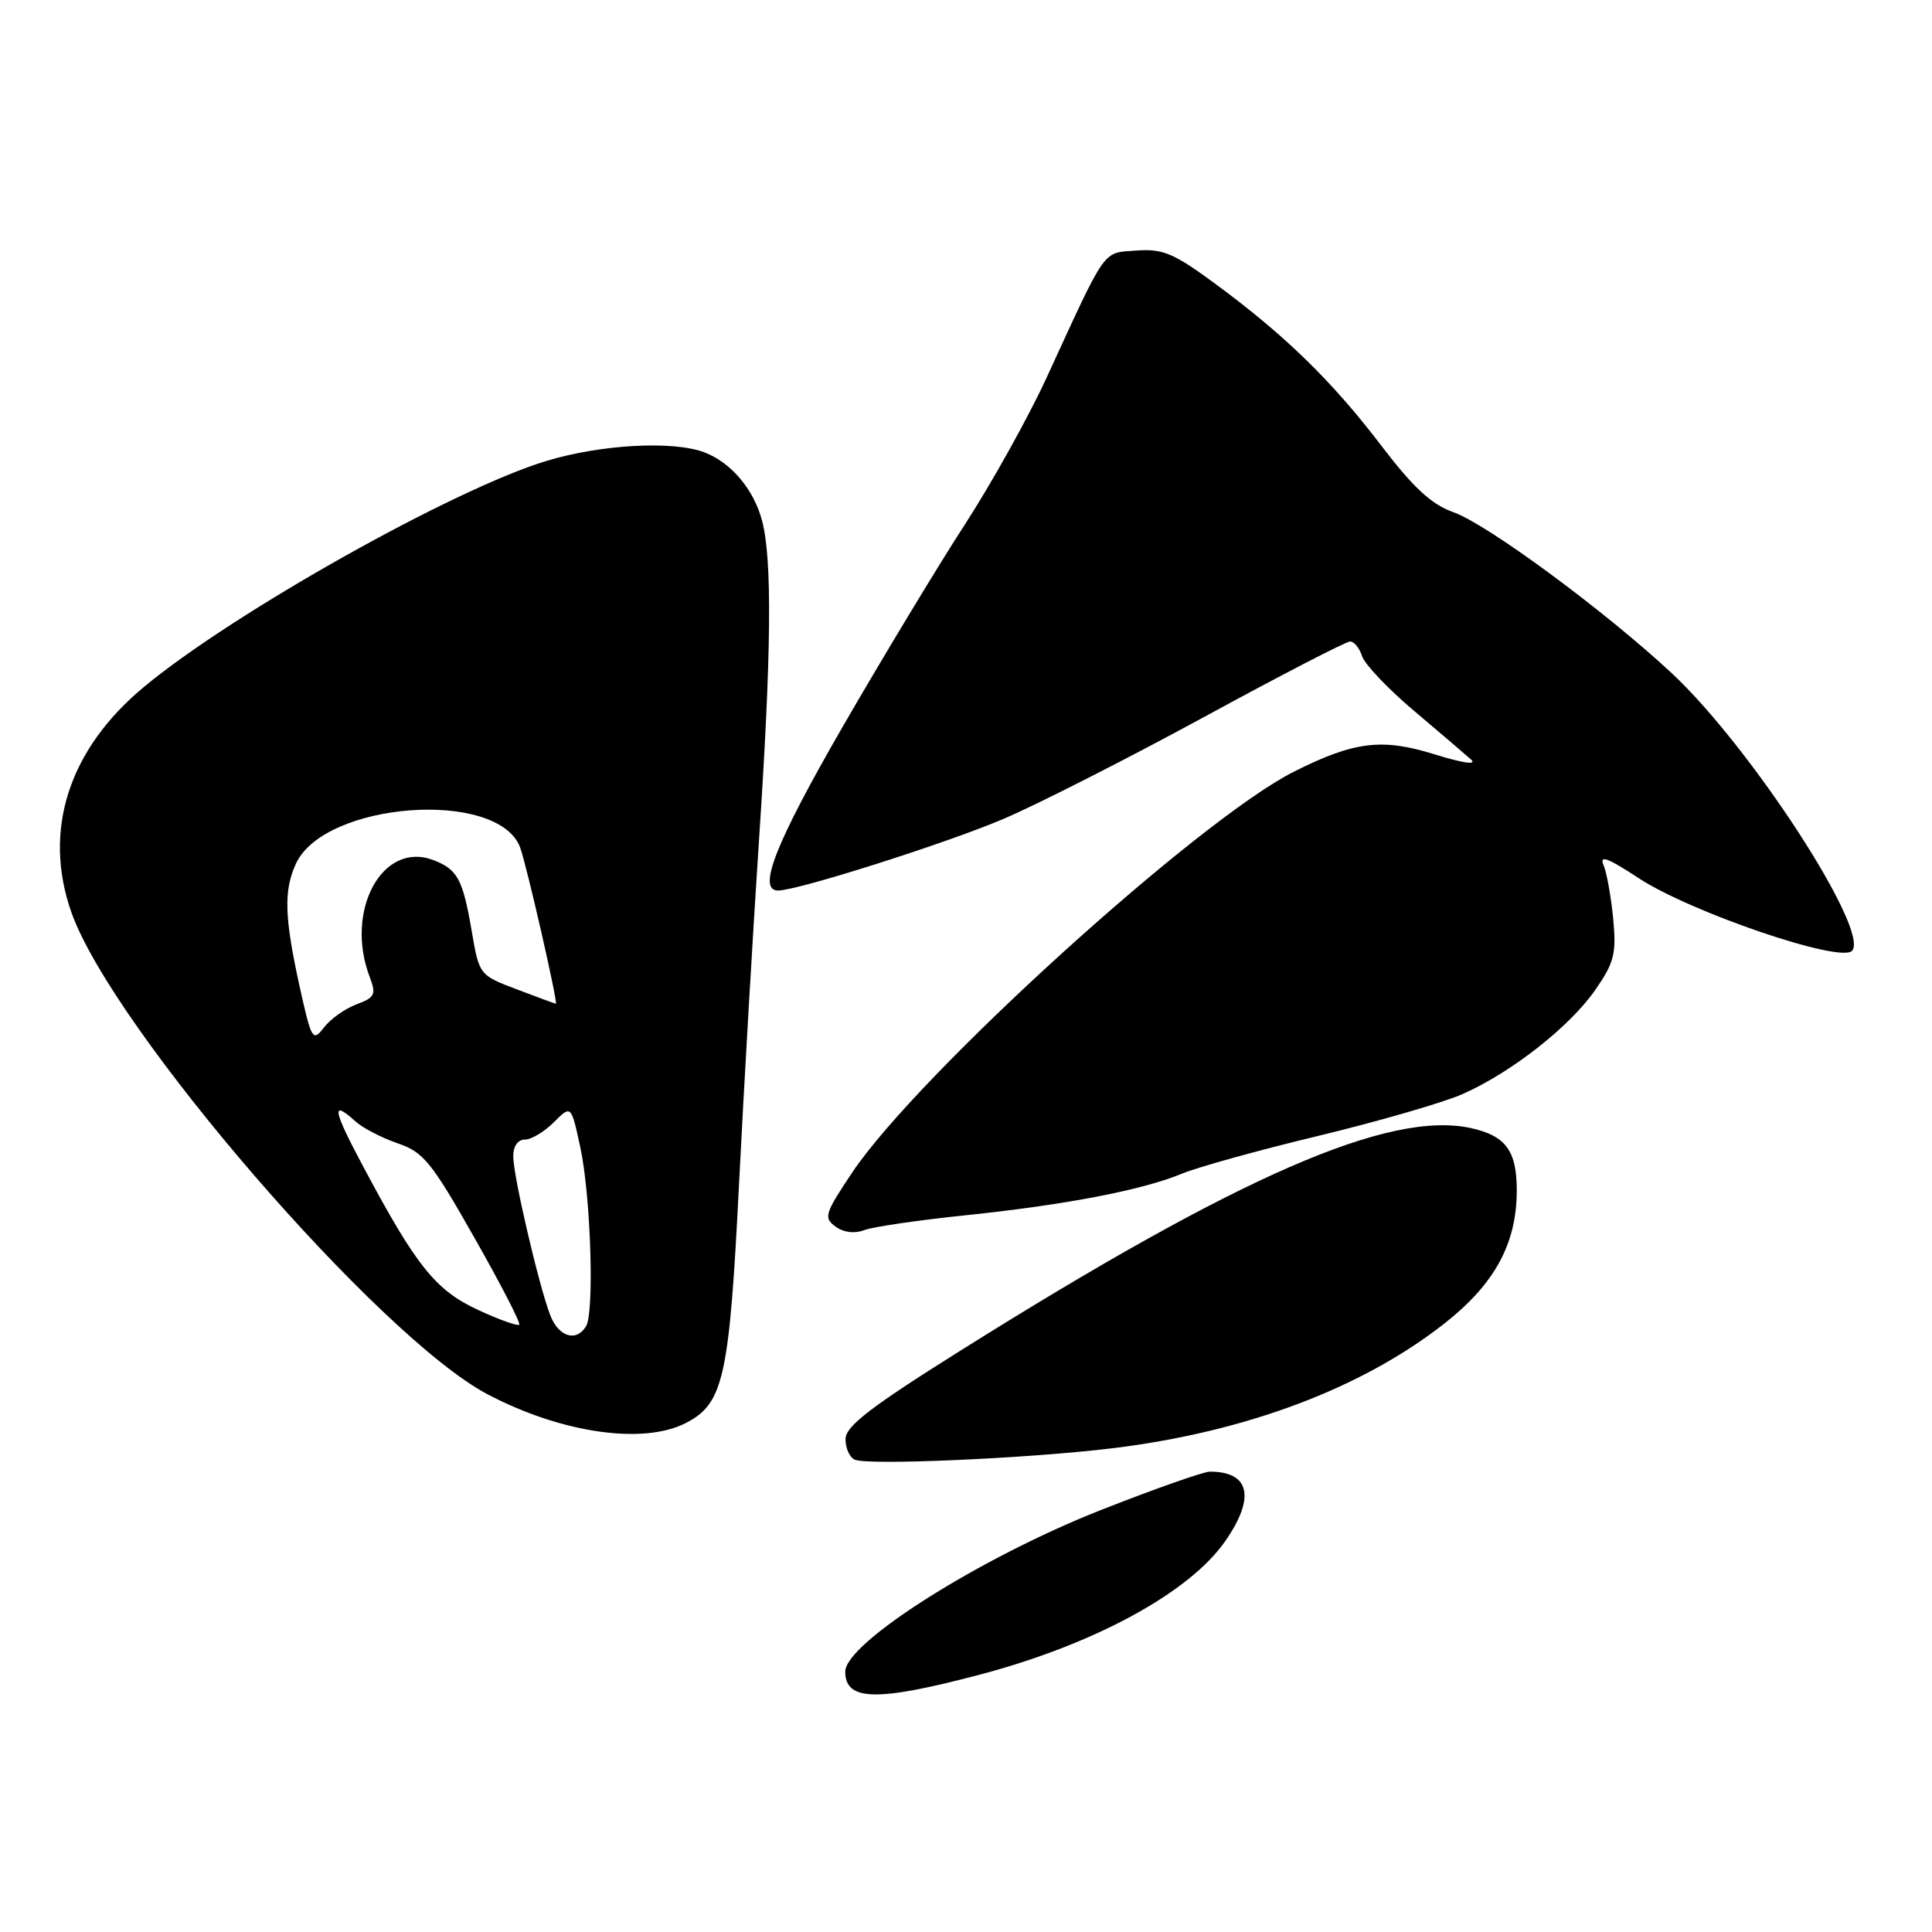 <?xml version="1.0" encoding="UTF-8" standalone="no"?>
<!DOCTYPE svg PUBLIC "-//W3C//DTD SVG 1.1//EN" "http://www.w3.org/Graphics/SVG/1.1/DTD/svg11.dtd" >
<svg xmlns="http://www.w3.org/2000/svg" xmlns:xlink="http://www.w3.org/1999/xlink" version="1.1" viewBox="0 0 256 256">
 <g >
 <path fill="currentColor"
d=" M 129.82 221.90 C 145.00 217.89 157.64 211.02 162.37 204.18 C 166.37 198.41 165.61 195.00 160.31 195.00 C 159.48 195.00 152.97 197.29 145.84 200.10 C 129.88 206.39 112.00 217.69 112.00 221.50 C 112.00 225.41 116.17 225.50 129.82 221.90 Z  M 147.42 191.90 C 165.04 189.75 180.44 183.97 191.38 175.38 C 198.04 170.15 200.95 164.84 200.98 157.82 C 201.00 152.51 199.54 150.50 194.92 149.48 C 184.10 147.11 164.26 155.75 127.21 179.00 C 115.37 186.43 112.06 188.97 112.04 190.67 C 112.02 191.86 112.56 193.09 113.25 193.41 C 114.95 194.20 136.27 193.25 147.42 191.90 Z  M 90.91 188.54 C 95.87 185.98 96.64 182.52 97.92 157.00 C 98.57 144.07 99.76 123.60 100.56 111.50 C 102.22 86.57 102.34 74.11 100.97 68.96 C 99.88 64.85 96.86 61.28 93.34 59.94 C 89.19 58.36 79.58 58.89 72.36 61.09 C 60.04 64.83 30.79 81.27 19.04 91.05 C 9.08 99.33 5.64 110.06 9.46 120.89 C 14.87 136.23 50.25 177.20 64.62 184.76 C 74.39 189.90 85.27 191.47 90.91 188.54 Z  M 128.04 161.02 C 141.27 159.64 151.43 157.68 156.66 155.50 C 158.67 154.66 166.81 152.40 174.76 150.49 C 182.70 148.57 191.27 146.09 193.80 144.97 C 200.27 142.11 208.01 136.03 211.39 131.16 C 213.89 127.55 214.19 126.37 213.76 121.77 C 213.48 118.87 212.91 115.66 212.48 114.64 C 211.89 113.24 213.03 113.66 217.10 116.34 C 223.96 120.85 243.78 127.62 245.39 126.00 C 247.90 123.46 231.95 98.90 221.45 89.14 C 212.55 80.87 197.08 69.47 192.61 67.88 C 189.67 66.84 187.31 64.66 182.99 59.00 C 176.49 50.47 170.21 44.36 161.01 37.59 C 155.52 33.55 154.09 32.94 150.57 33.20 C 146.02 33.54 146.73 32.54 138.70 50.00 C 136.30 55.23 131.41 64.00 127.85 69.50 C 124.28 75.00 117.01 87.04 111.68 96.26 C 102.77 111.69 100.28 118.00 103.10 118.00 C 105.69 118.00 125.54 111.69 133.01 108.49 C 137.49 106.58 149.42 100.51 159.54 95.01 C 169.65 89.50 178.36 85.00 178.90 85.00 C 179.43 85.00 180.14 85.87 180.48 86.94 C 180.82 88.01 183.89 91.25 187.30 94.13 C 190.71 97.01 194.13 99.94 194.91 100.63 C 195.77 101.40 193.90 101.14 190.04 99.94 C 183.13 97.79 179.44 98.24 171.51 102.22 C 158.92 108.52 121.62 142.37 112.91 155.38 C 109.29 160.80 109.11 161.36 110.70 162.52 C 111.77 163.31 113.22 163.49 114.51 163.00 C 115.65 162.56 121.74 161.67 128.04 161.02 Z  M 72.90 174.25 C 71.36 170.20 68.02 155.85 68.01 153.25 C 68.00 151.88 68.61 151.00 69.55 151.00 C 70.40 151.00 72.12 149.97 73.38 148.71 C 75.68 146.41 75.68 146.41 76.88 151.96 C 78.28 158.38 78.78 173.92 77.65 175.75 C 76.34 177.87 74.00 177.13 72.90 174.25 Z  M 63.32 173.56 C 57.73 170.97 55.17 167.78 48.22 154.75 C 44.07 146.98 43.83 145.63 47.11 148.60 C 48.07 149.47 50.58 150.77 52.68 151.49 C 56.10 152.65 57.17 153.96 62.84 163.97 C 66.33 170.11 69.02 175.32 68.80 175.53 C 68.59 175.74 66.12 174.86 63.32 173.56 Z  M 39.67 130.57 C 37.69 121.53 37.58 118.01 39.20 114.47 C 42.95 106.23 65.97 104.52 68.91 112.27 C 69.74 114.45 73.98 133.00 73.65 133.00 C 73.57 133.00 71.25 132.15 68.50 131.10 C 63.51 129.21 63.50 129.20 62.50 123.35 C 61.32 116.48 60.63 115.19 57.40 113.96 C 50.67 111.40 45.64 120.67 48.99 129.46 C 49.87 131.78 49.68 132.17 47.24 133.08 C 45.73 133.64 43.79 135.02 42.92 136.15 C 41.43 138.09 41.27 137.82 39.67 130.57 Z "/>
</g>
</svg>